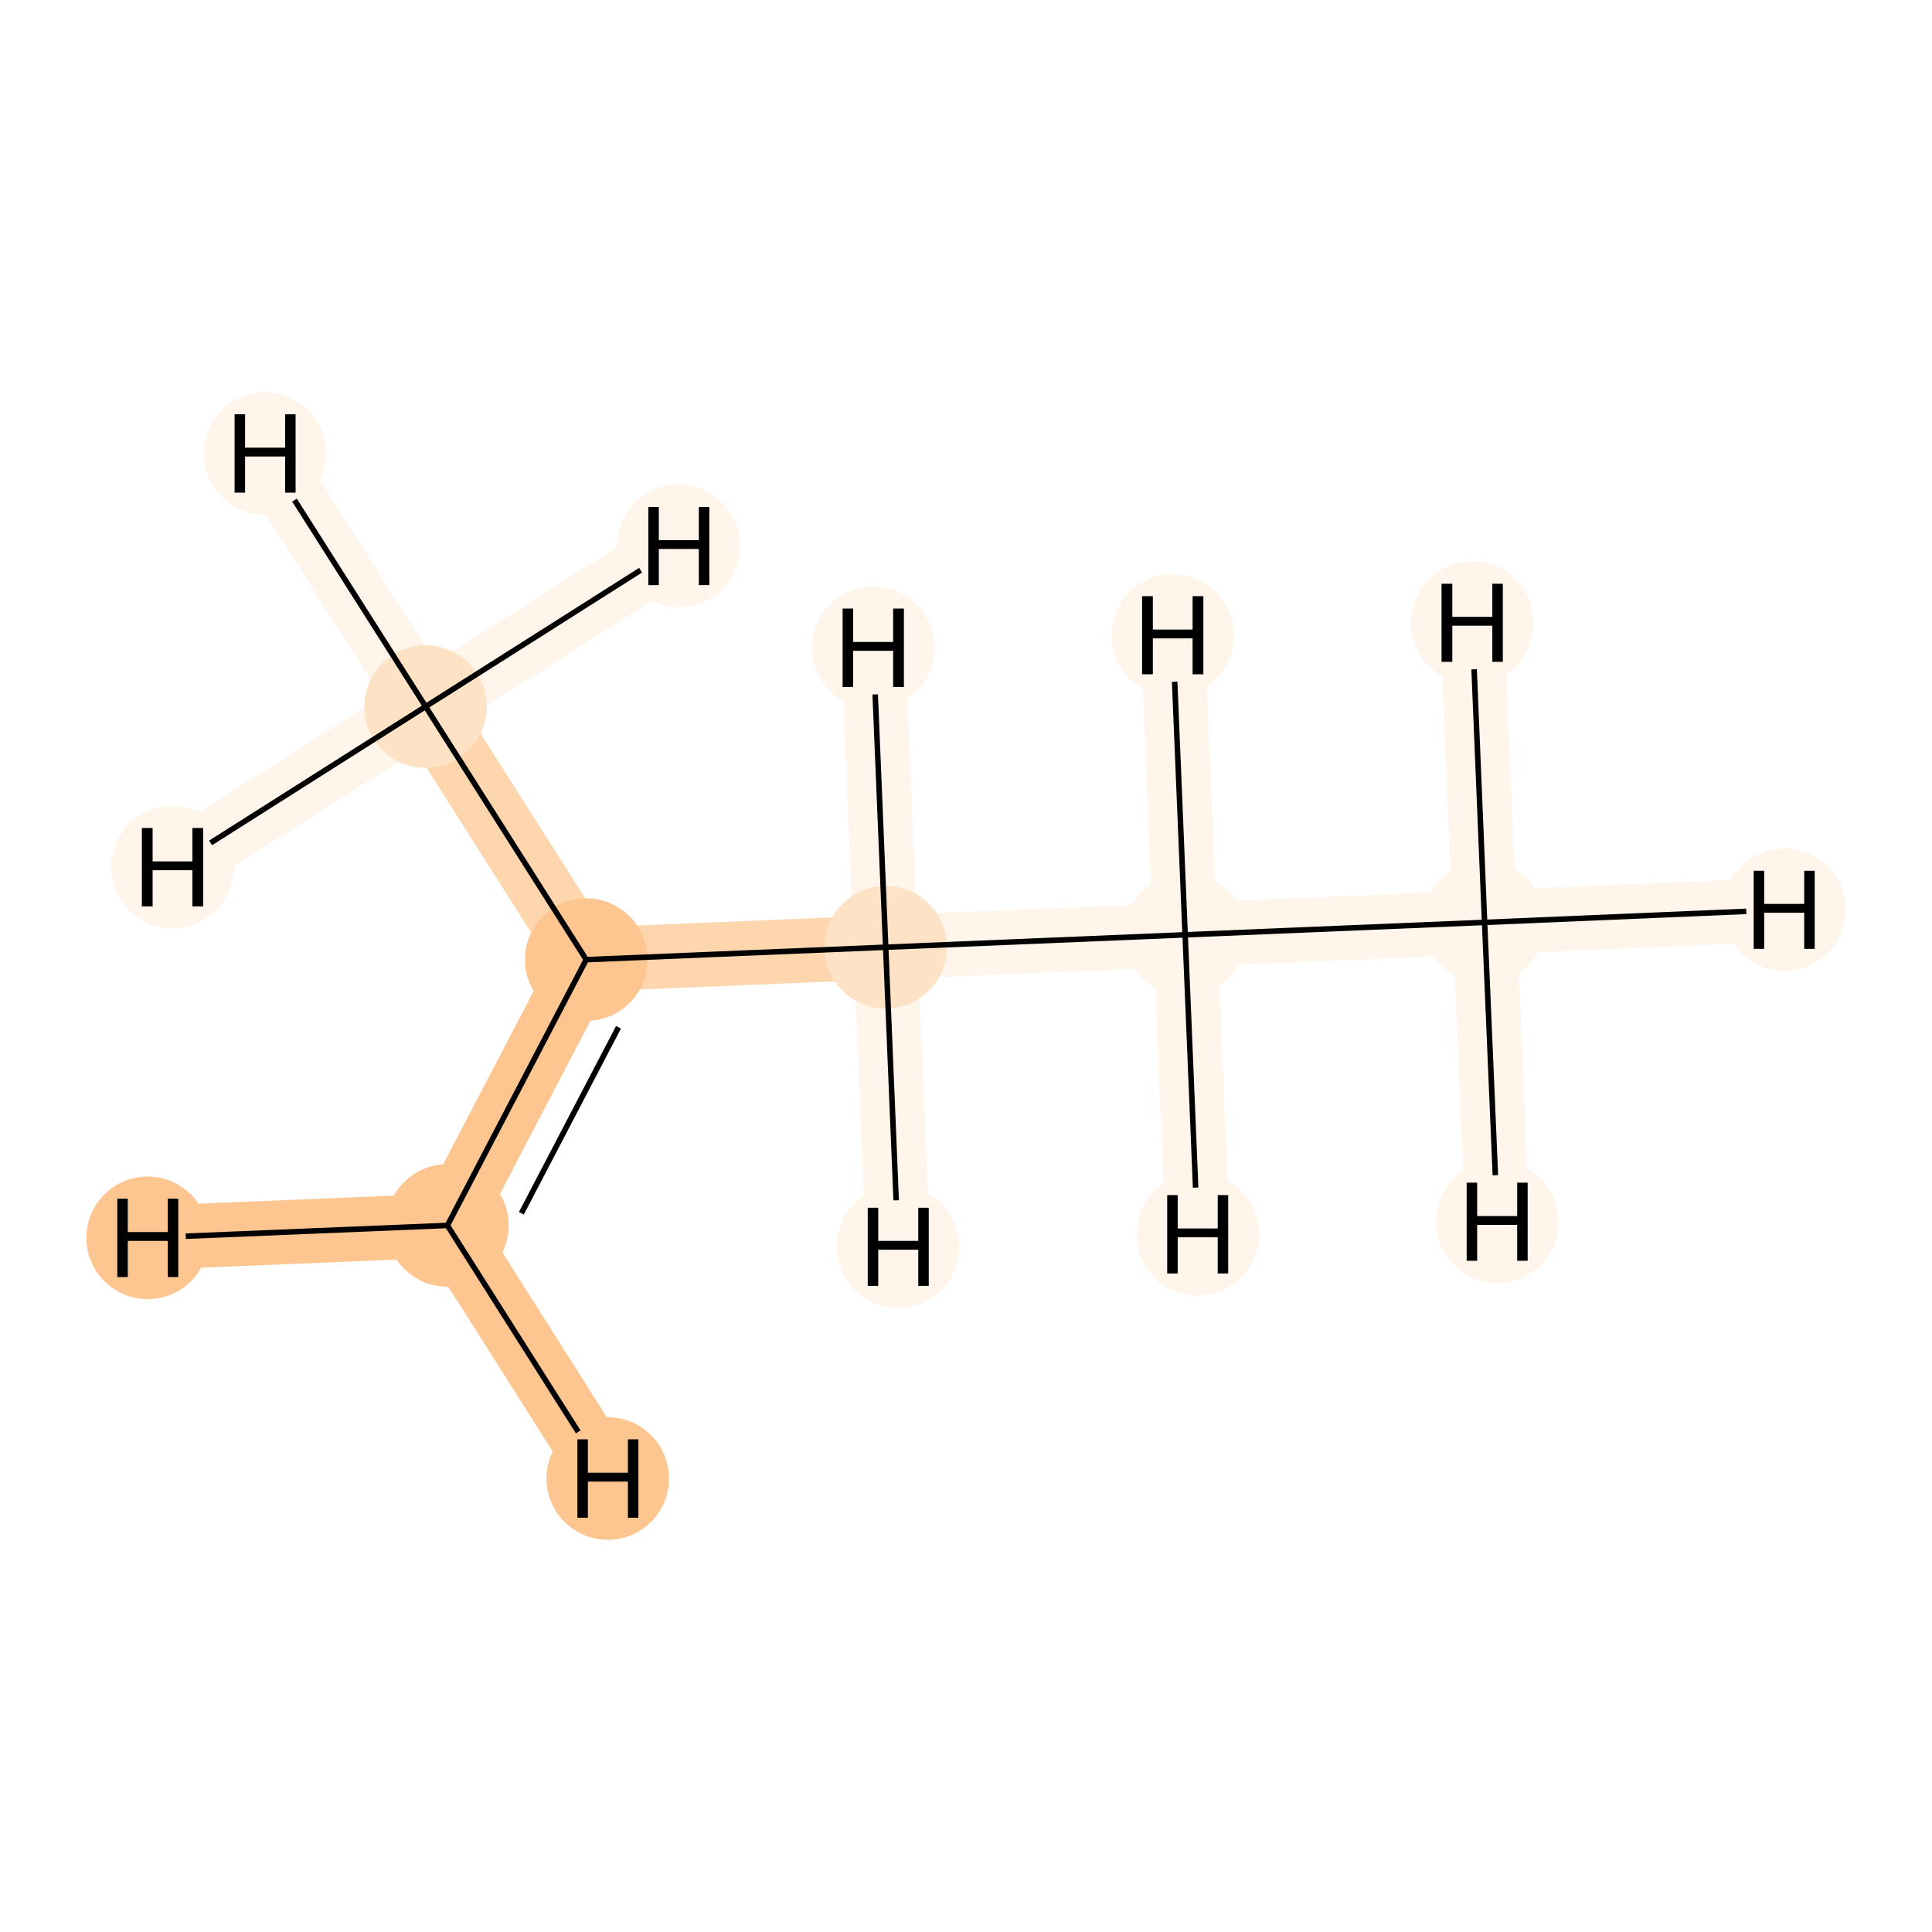 <?xml version='1.0' encoding='iso-8859-1'?>
<svg version='1.1' baseProfile='full'
              xmlns='http://www.w3.org/2000/svg'
                      xmlns:rdkit='http://www.rdkit.org/xml'
                      xmlns:xlink='http://www.w3.org/1999/xlink'
                  xml:space='preserve'
width='700px' height='700px' viewBox='0 0 700 700'>
<!-- END OF HEADER -->
<rect style='opacity:1.0;fill:#FFFFFF;stroke:none' width='700.0' height='700.0' x='0.0' y='0.0'> </rect>
<path d='M 537.9,334.2 L 429.4,338.7' style='fill:none;fill-rule:evenodd;stroke:#FFF5EB;stroke-width:23.2px;stroke-linecap:butt;stroke-linejoin:miter;stroke-opacity:1' />
<path d='M 537.9,334.2 L 646.5,329.6' style='fill:none;fill-rule:evenodd;stroke:#FFF5EB;stroke-width:23.2px;stroke-linecap:butt;stroke-linejoin:miter;stroke-opacity:1' />
<path d='M 537.9,334.2 L 533.4,225.6' style='fill:none;fill-rule:evenodd;stroke:#FFF5EB;stroke-width:23.2px;stroke-linecap:butt;stroke-linejoin:miter;stroke-opacity:1' />
<path d='M 537.9,334.2 L 542.5,442.7' style='fill:none;fill-rule:evenodd;stroke:#FFF5EB;stroke-width:23.2px;stroke-linecap:butt;stroke-linejoin:miter;stroke-opacity:1' />
<path d='M 429.4,338.7 L 320.9,343.2' style='fill:none;fill-rule:evenodd;stroke:#FFF5EB;stroke-width:23.2px;stroke-linecap:butt;stroke-linejoin:miter;stroke-opacity:1' />
<path d='M 429.4,338.7 L 424.9,230.2' style='fill:none;fill-rule:evenodd;stroke:#FFF5EB;stroke-width:23.2px;stroke-linecap:butt;stroke-linejoin:miter;stroke-opacity:1' />
<path d='M 429.4,338.7 L 434.0,447.2' style='fill:none;fill-rule:evenodd;stroke:#FFF5EB;stroke-width:23.2px;stroke-linecap:butt;stroke-linejoin:miter;stroke-opacity:1' />
<path d='M 320.9,343.2 L 212.4,347.7' style='fill:none;fill-rule:evenodd;stroke:#FDD6AE;stroke-width:23.2px;stroke-linecap:butt;stroke-linejoin:miter;stroke-opacity:1' />
<path d='M 320.9,343.2 L 316.4,234.7' style='fill:none;fill-rule:evenodd;stroke:#FFF5EB;stroke-width:23.2px;stroke-linecap:butt;stroke-linejoin:miter;stroke-opacity:1' />
<path d='M 320.9,343.2 L 325.4,451.7' style='fill:none;fill-rule:evenodd;stroke:#FFF5EB;stroke-width:23.2px;stroke-linecap:butt;stroke-linejoin:miter;stroke-opacity:1' />
<path d='M 212.4,347.7 L 162.1,444.0' style='fill:none;fill-rule:evenodd;stroke:#FDC590;stroke-width:23.2px;stroke-linecap:butt;stroke-linejoin:miter;stroke-opacity:1' />
<path d='M 212.4,347.7 L 154.2,256.0' style='fill:none;fill-rule:evenodd;stroke:#FDD6AE;stroke-width:23.2px;stroke-linecap:butt;stroke-linejoin:miter;stroke-opacity:1' />
<path d='M 162.1,444.0 L 53.5,448.5' style='fill:none;fill-rule:evenodd;stroke:#FDC590;stroke-width:23.2px;stroke-linecap:butt;stroke-linejoin:miter;stroke-opacity:1' />
<path d='M 162.1,444.0 L 220.2,535.7' style='fill:none;fill-rule:evenodd;stroke:#FDC590;stroke-width:23.2px;stroke-linecap:butt;stroke-linejoin:miter;stroke-opacity:1' />
<path d='M 154.2,256.0 L 96.0,164.3' style='fill:none;fill-rule:evenodd;stroke:#FFF5EB;stroke-width:23.2px;stroke-linecap:butt;stroke-linejoin:miter;stroke-opacity:1' />
<path d='M 154.2,256.0 L 245.9,197.8' style='fill:none;fill-rule:evenodd;stroke:#FFF5EB;stroke-width:23.2px;stroke-linecap:butt;stroke-linejoin:miter;stroke-opacity:1' />
<path d='M 154.2,256.0 L 62.5,314.2' style='fill:none;fill-rule:evenodd;stroke:#FFF5EB;stroke-width:23.2px;stroke-linecap:butt;stroke-linejoin:miter;stroke-opacity:1' />
<ellipse cx='537.9' cy='334.2' rx='21.7' ry='21.7'  style='fill:#FFF5EB;fill-rule:evenodd;stroke:#FFF5EB;stroke-width:1.0px;stroke-linecap:butt;stroke-linejoin:miter;stroke-opacity:1' />
<ellipse cx='429.4' cy='338.7' rx='21.7' ry='21.7'  style='fill:#FFF5EB;fill-rule:evenodd;stroke:#FFF5EB;stroke-width:1.0px;stroke-linecap:butt;stroke-linejoin:miter;stroke-opacity:1' />
<ellipse cx='320.9' cy='343.2' rx='21.7' ry='21.7'  style='fill:#FDE2C6;fill-rule:evenodd;stroke:#FDE2C6;stroke-width:1.0px;stroke-linecap:butt;stroke-linejoin:miter;stroke-opacity:1' />
<ellipse cx='212.4' cy='347.7' rx='21.7' ry='21.7'  style='fill:#FDC590;fill-rule:evenodd;stroke:#FDC590;stroke-width:1.0px;stroke-linecap:butt;stroke-linejoin:miter;stroke-opacity:1' />
<ellipse cx='162.1' cy='444.0' rx='21.7' ry='21.7'  style='fill:#FDC590;fill-rule:evenodd;stroke:#FDC590;stroke-width:1.0px;stroke-linecap:butt;stroke-linejoin:miter;stroke-opacity:1' />
<ellipse cx='154.2' cy='256.0' rx='21.7' ry='21.7'  style='fill:#FDE2C6;fill-rule:evenodd;stroke:#FDE2C6;stroke-width:1.0px;stroke-linecap:butt;stroke-linejoin:miter;stroke-opacity:1' />
<ellipse cx='646.5' cy='329.6' rx='21.7' ry='21.7'  style='fill:#FFF5EB;fill-rule:evenodd;stroke:#FFF5EB;stroke-width:1.0px;stroke-linecap:butt;stroke-linejoin:miter;stroke-opacity:1' />
<ellipse cx='533.4' cy='225.6' rx='21.7' ry='21.7'  style='fill:#FFF5EB;fill-rule:evenodd;stroke:#FFF5EB;stroke-width:1.0px;stroke-linecap:butt;stroke-linejoin:miter;stroke-opacity:1' />
<ellipse cx='542.5' cy='442.7' rx='21.7' ry='21.7'  style='fill:#FFF5EB;fill-rule:evenodd;stroke:#FFF5EB;stroke-width:1.0px;stroke-linecap:butt;stroke-linejoin:miter;stroke-opacity:1' />
<ellipse cx='424.9' cy='230.2' rx='21.7' ry='21.7'  style='fill:#FFF5EB;fill-rule:evenodd;stroke:#FFF5EB;stroke-width:1.0px;stroke-linecap:butt;stroke-linejoin:miter;stroke-opacity:1' />
<ellipse cx='434.0' cy='447.2' rx='21.7' ry='21.7'  style='fill:#FFF5EB;fill-rule:evenodd;stroke:#FFF5EB;stroke-width:1.0px;stroke-linecap:butt;stroke-linejoin:miter;stroke-opacity:1' />
<ellipse cx='316.4' cy='234.7' rx='21.7' ry='21.7'  style='fill:#FFF5EB;fill-rule:evenodd;stroke:#FFF5EB;stroke-width:1.0px;stroke-linecap:butt;stroke-linejoin:miter;stroke-opacity:1' />
<ellipse cx='325.4' cy='451.7' rx='21.7' ry='21.7'  style='fill:#FFF5EB;fill-rule:evenodd;stroke:#FFF5EB;stroke-width:1.0px;stroke-linecap:butt;stroke-linejoin:miter;stroke-opacity:1' />
<ellipse cx='53.5' cy='448.5' rx='21.7' ry='21.7'  style='fill:#FDC590;fill-rule:evenodd;stroke:#FDC590;stroke-width:1.0px;stroke-linecap:butt;stroke-linejoin:miter;stroke-opacity:1' />
<ellipse cx='220.2' cy='535.7' rx='21.7' ry='21.7'  style='fill:#FDC590;fill-rule:evenodd;stroke:#FDC590;stroke-width:1.0px;stroke-linecap:butt;stroke-linejoin:miter;stroke-opacity:1' />
<ellipse cx='96.0' cy='164.3' rx='21.7' ry='21.7'  style='fill:#FFF5EB;fill-rule:evenodd;stroke:#FFF5EB;stroke-width:1.0px;stroke-linecap:butt;stroke-linejoin:miter;stroke-opacity:1' />
<ellipse cx='245.9' cy='197.8' rx='21.7' ry='21.7'  style='fill:#FFF5EB;fill-rule:evenodd;stroke:#FFF5EB;stroke-width:1.0px;stroke-linecap:butt;stroke-linejoin:miter;stroke-opacity:1' />
<ellipse cx='62.5' cy='314.2' rx='21.7' ry='21.7'  style='fill:#FFF5EB;fill-rule:evenodd;stroke:#FFF5EB;stroke-width:1.0px;stroke-linecap:butt;stroke-linejoin:miter;stroke-opacity:1' />
<path class='bond-0 atom-0 atom-1' d='M 537.9,334.2 L 429.4,338.7' style='fill:none;fill-rule:evenodd;stroke:#000000;stroke-width:2.0px;stroke-linecap:butt;stroke-linejoin:miter;stroke-opacity:1' />
<path class='bond-5 atom-0 atom-6' d='M 537.9,334.2 L 632.7,330.2' style='fill:none;fill-rule:evenodd;stroke:#000000;stroke-width:2.0px;stroke-linecap:butt;stroke-linejoin:miter;stroke-opacity:1' />
<path class='bond-6 atom-0 atom-7' d='M 537.9,334.2 L 534.1,242.5' style='fill:none;fill-rule:evenodd;stroke:#000000;stroke-width:2.0px;stroke-linecap:butt;stroke-linejoin:miter;stroke-opacity:1' />
<path class='bond-7 atom-0 atom-8' d='M 537.9,334.2 L 541.8,425.8' style='fill:none;fill-rule:evenodd;stroke:#000000;stroke-width:2.0px;stroke-linecap:butt;stroke-linejoin:miter;stroke-opacity:1' />
<path class='bond-1 atom-1 atom-2' d='M 429.4,338.7 L 320.9,343.2' style='fill:none;fill-rule:evenodd;stroke:#000000;stroke-width:2.0px;stroke-linecap:butt;stroke-linejoin:miter;stroke-opacity:1' />
<path class='bond-8 atom-1 atom-9' d='M 429.4,338.7 L 425.6,247.0' style='fill:none;fill-rule:evenodd;stroke:#000000;stroke-width:2.0px;stroke-linecap:butt;stroke-linejoin:miter;stroke-opacity:1' />
<path class='bond-9 atom-1 atom-10' d='M 429.4,338.7 L 433.2,430.3' style='fill:none;fill-rule:evenodd;stroke:#000000;stroke-width:2.0px;stroke-linecap:butt;stroke-linejoin:miter;stroke-opacity:1' />
<path class='bond-2 atom-2 atom-3' d='M 320.9,343.2 L 212.4,347.7' style='fill:none;fill-rule:evenodd;stroke:#000000;stroke-width:2.0px;stroke-linecap:butt;stroke-linejoin:miter;stroke-opacity:1' />
<path class='bond-10 atom-2 atom-11' d='M 320.9,343.2 L 317.1,251.6' style='fill:none;fill-rule:evenodd;stroke:#000000;stroke-width:2.0px;stroke-linecap:butt;stroke-linejoin:miter;stroke-opacity:1' />
<path class='bond-11 atom-2 atom-12' d='M 320.9,343.2 L 324.7,434.9' style='fill:none;fill-rule:evenodd;stroke:#000000;stroke-width:2.0px;stroke-linecap:butt;stroke-linejoin:miter;stroke-opacity:1' />
<path class='bond-3 atom-3 atom-4' d='M 212.4,347.7 L 162.1,444.0' style='fill:none;fill-rule:evenodd;stroke:#000000;stroke-width:2.0px;stroke-linecap:butt;stroke-linejoin:miter;stroke-opacity:1' />
<path class='bond-3 atom-3 atom-4' d='M 224.1,372.2 L 188.9,439.6' style='fill:none;fill-rule:evenodd;stroke:#000000;stroke-width:2.0px;stroke-linecap:butt;stroke-linejoin:miter;stroke-opacity:1' />
<path class='bond-4 atom-3 atom-5' d='M 212.4,347.7 L 154.2,256.0' style='fill:none;fill-rule:evenodd;stroke:#000000;stroke-width:2.0px;stroke-linecap:butt;stroke-linejoin:miter;stroke-opacity:1' />
<path class='bond-12 atom-4 atom-13' d='M 162.1,444.0 L 67.3,447.9' style='fill:none;fill-rule:evenodd;stroke:#000000;stroke-width:2.0px;stroke-linecap:butt;stroke-linejoin:miter;stroke-opacity:1' />
<path class='bond-13 atom-4 atom-14' d='M 162.1,444.0 L 209.5,518.8' style='fill:none;fill-rule:evenodd;stroke:#000000;stroke-width:2.0px;stroke-linecap:butt;stroke-linejoin:miter;stroke-opacity:1' />
<path class='bond-14 atom-5 atom-15' d='M 154.2,256.0 L 106.7,181.2' style='fill:none;fill-rule:evenodd;stroke:#000000;stroke-width:2.0px;stroke-linecap:butt;stroke-linejoin:miter;stroke-opacity:1' />
<path class='bond-15 atom-5 atom-16' d='M 154.2,256.0 L 232.1,206.6' style='fill:none;fill-rule:evenodd;stroke:#000000;stroke-width:2.0px;stroke-linecap:butt;stroke-linejoin:miter;stroke-opacity:1' />
<path class='bond-16 atom-5 atom-17' d='M 154.2,256.0 L 76.3,305.4' style='fill:none;fill-rule:evenodd;stroke:#000000;stroke-width:2.0px;stroke-linecap:butt;stroke-linejoin:miter;stroke-opacity:1' />
<path  class='atom-6' d='M 635.4 315.5
L 639.2 315.5
L 639.2 327.5
L 653.7 327.5
L 653.7 315.5
L 657.5 315.5
L 657.5 343.8
L 653.7 343.8
L 653.7 330.7
L 639.2 330.7
L 639.2 343.8
L 635.4 343.8
L 635.4 315.5
' fill='#000000'/>
<path  class='atom-7' d='M 522.3 211.5
L 526.2 211.5
L 526.2 223.5
L 540.7 223.5
L 540.7 211.5
L 544.5 211.5
L 544.5 239.8
L 540.7 239.8
L 540.7 226.7
L 526.2 226.7
L 526.2 239.8
L 522.3 239.8
L 522.3 211.5
' fill='#000000'/>
<path  class='atom-8' d='M 531.4 428.5
L 535.2 428.5
L 535.2 440.6
L 549.7 440.6
L 549.7 428.5
L 553.5 428.5
L 553.5 456.8
L 549.7 456.8
L 549.7 443.8
L 535.2 443.8
L 535.2 456.8
L 531.4 456.8
L 531.4 428.5
' fill='#000000'/>
<path  class='atom-9' d='M 413.8 216.0
L 417.7 216.0
L 417.7 228.1
L 432.1 228.1
L 432.1 216.0
L 436.0 216.0
L 436.0 244.3
L 432.1 244.3
L 432.1 231.3
L 417.7 231.3
L 417.7 244.3
L 413.8 244.3
L 413.8 216.0
' fill='#000000'/>
<path  class='atom-10' d='M 422.9 433.0
L 426.7 433.0
L 426.7 445.1
L 441.2 445.1
L 441.2 433.0
L 445.0 433.0
L 445.0 461.4
L 441.2 461.4
L 441.2 448.3
L 426.7 448.3
L 426.7 461.4
L 422.9 461.4
L 422.9 433.0
' fill='#000000'/>
<path  class='atom-11' d='M 305.3 220.5
L 309.1 220.5
L 309.1 232.6
L 323.6 232.6
L 323.6 220.5
L 327.5 220.5
L 327.5 248.9
L 323.6 248.9
L 323.6 235.8
L 309.1 235.8
L 309.1 248.9
L 305.3 248.9
L 305.3 220.5
' fill='#000000'/>
<path  class='atom-12' d='M 314.4 437.6
L 318.2 437.6
L 318.2 449.6
L 332.7 449.6
L 332.7 437.6
L 336.5 437.6
L 336.5 465.9
L 332.7 465.9
L 332.7 452.8
L 318.2 452.8
L 318.2 465.9
L 314.4 465.9
L 314.4 437.6
' fill='#000000'/>
<path  class='atom-13' d='M 42.5 434.3
L 46.3 434.3
L 46.3 446.4
L 60.8 446.4
L 60.8 434.3
L 64.6 434.3
L 64.6 462.7
L 60.8 462.7
L 60.8 449.6
L 46.3 449.6
L 46.3 462.7
L 42.5 462.7
L 42.5 434.3
' fill='#000000'/>
<path  class='atom-14' d='M 209.2 521.5
L 213.0 521.5
L 213.0 533.6
L 227.5 533.6
L 227.5 521.5
L 231.3 521.5
L 231.3 549.9
L 227.5 549.9
L 227.5 536.8
L 213.0 536.8
L 213.0 549.9
L 209.2 549.9
L 209.2 521.5
' fill='#000000'/>
<path  class='atom-15' d='M 85.0 150.1
L 88.8 150.1
L 88.8 162.2
L 103.3 162.2
L 103.3 150.1
L 107.1 150.1
L 107.1 178.5
L 103.3 178.5
L 103.3 165.4
L 88.8 165.4
L 88.8 178.5
L 85.0 178.5
L 85.0 150.1
' fill='#000000'/>
<path  class='atom-16' d='M 234.9 183.7
L 238.7 183.7
L 238.7 195.7
L 253.2 195.7
L 253.2 183.7
L 257.0 183.7
L 257.0 212.0
L 253.2 212.0
L 253.2 198.9
L 238.7 198.9
L 238.7 212.0
L 234.9 212.0
L 234.9 183.7
' fill='#000000'/>
<path  class='atom-17' d='M 51.4 300.0
L 55.3 300.0
L 55.3 312.1
L 69.7 312.1
L 69.7 300.0
L 73.6 300.0
L 73.6 328.4
L 69.7 328.4
L 69.7 315.3
L 55.3 315.3
L 55.3 328.4
L 51.4 328.4
L 51.4 300.0
' fill='#000000'/>
</svg>
